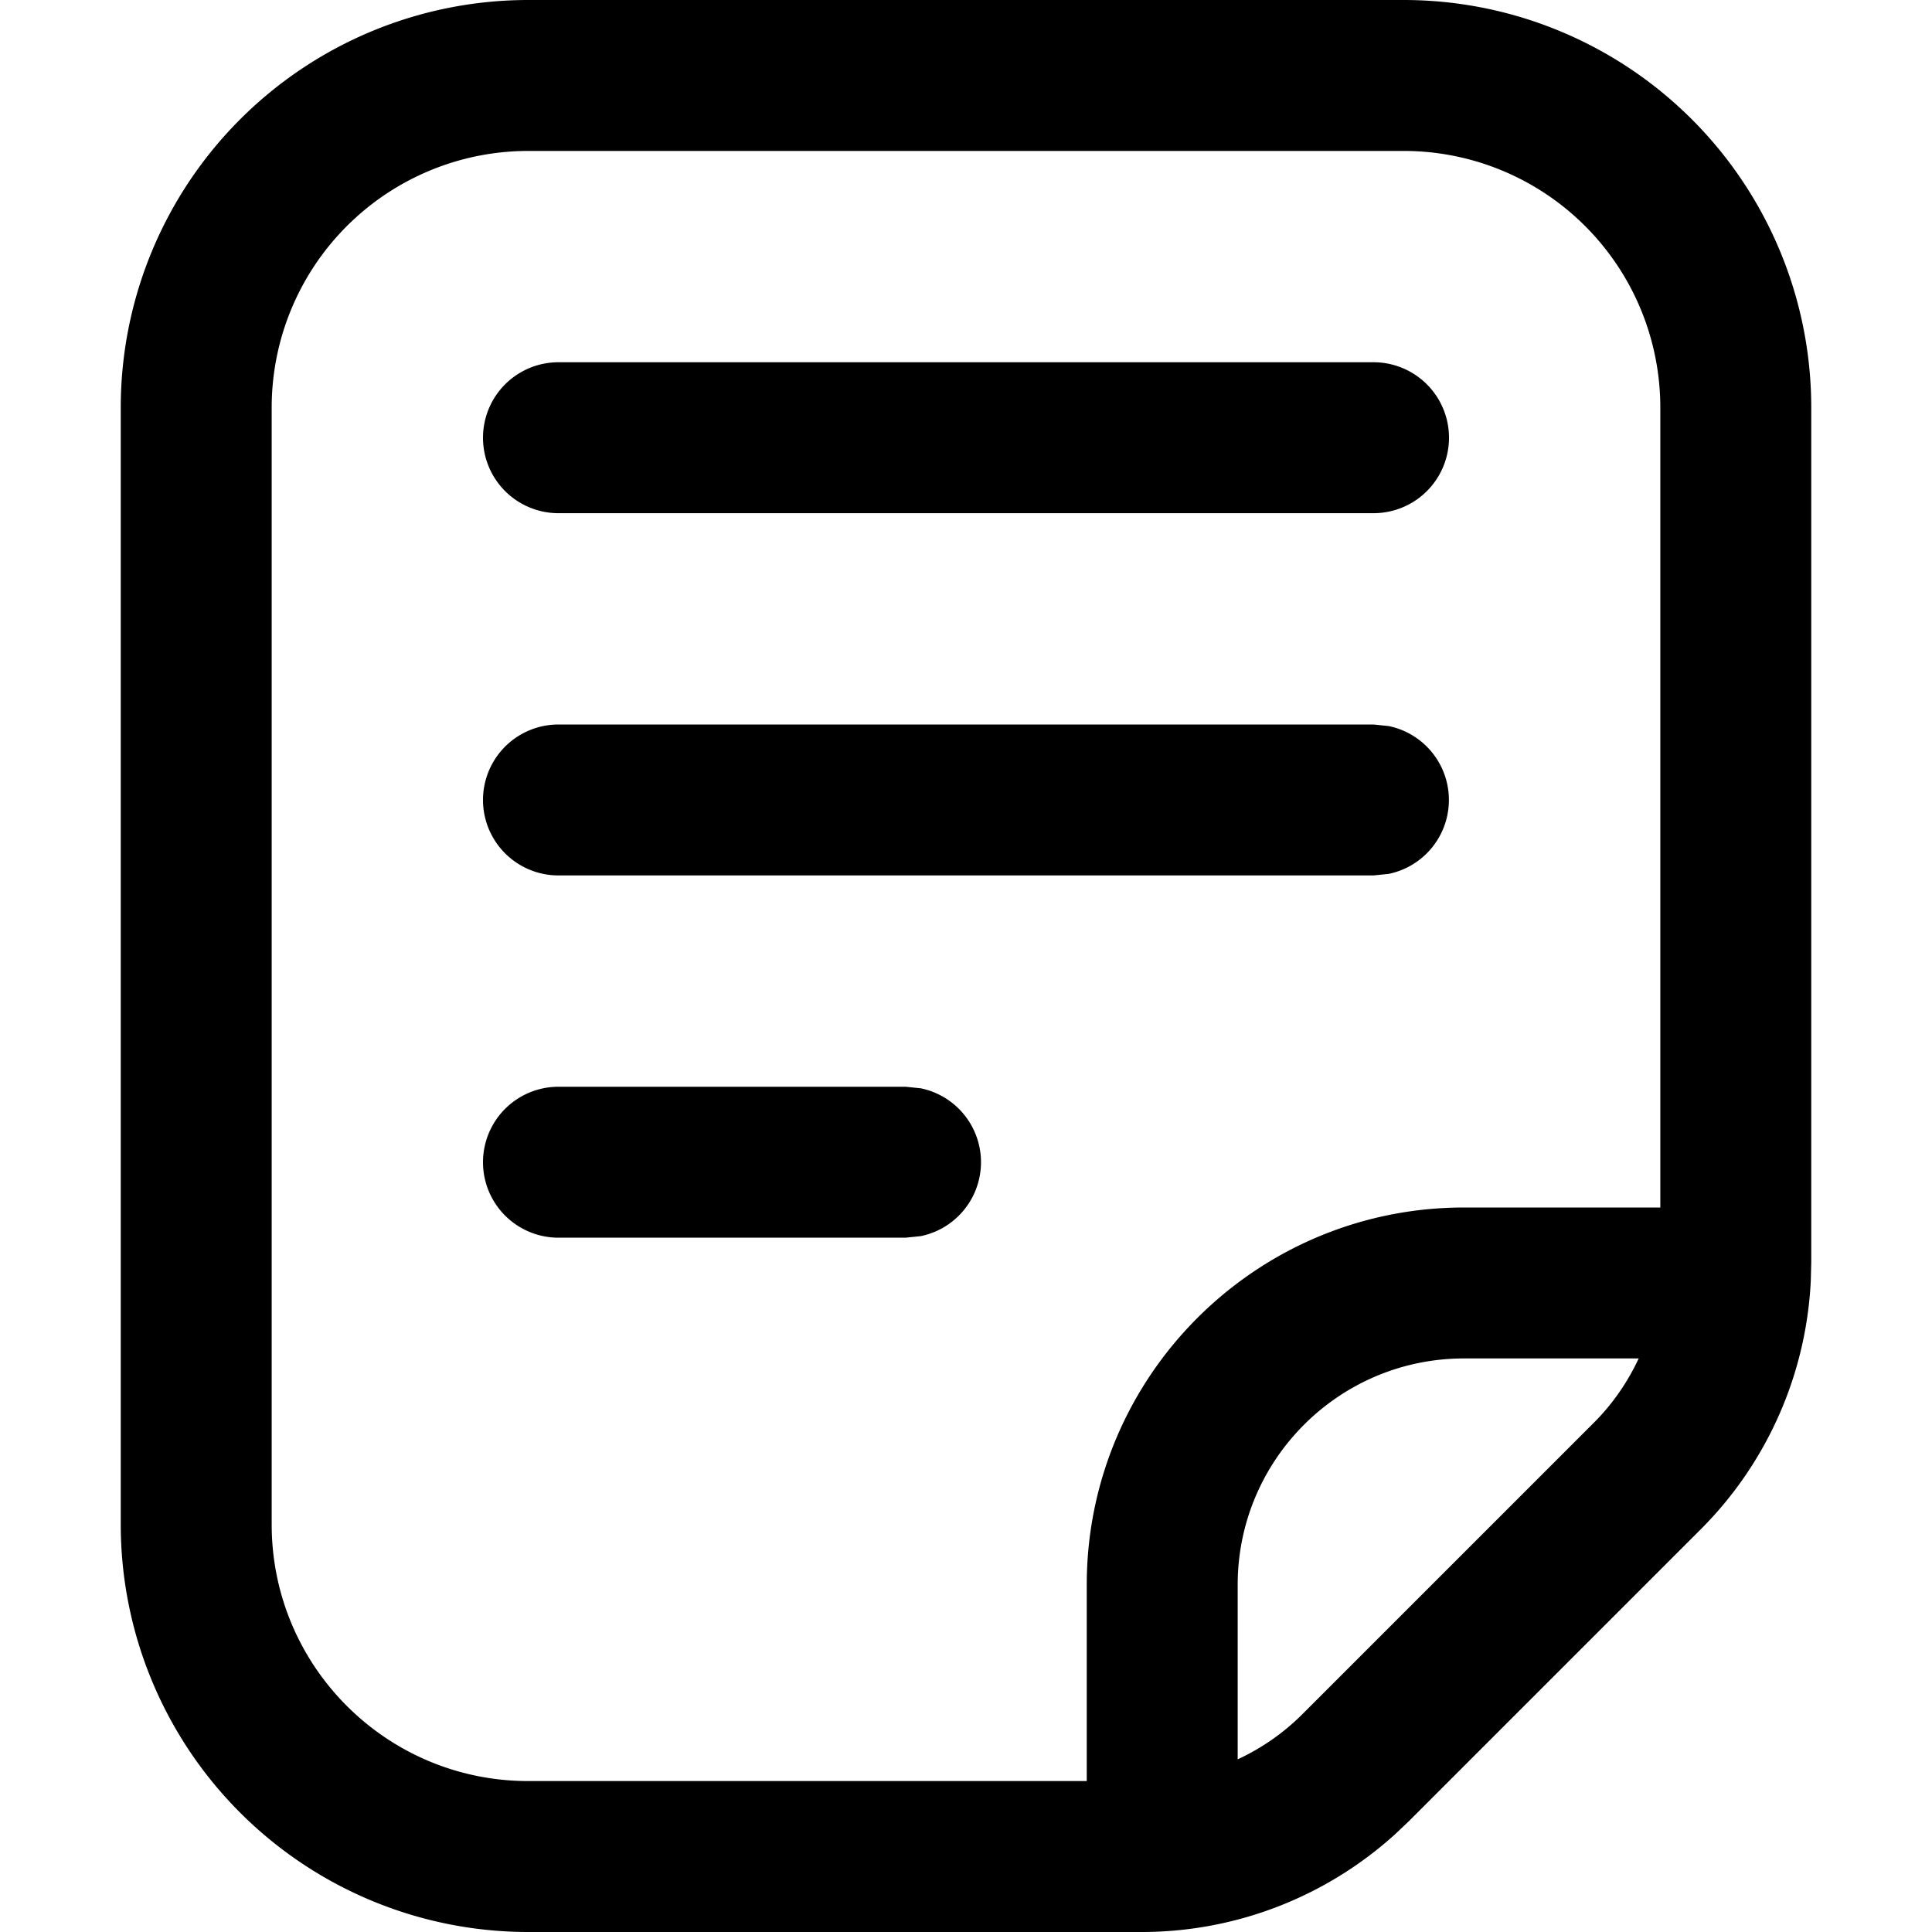<svg fill="none" viewBox="0 0 16 16" xmlns="http://www.w3.org/2000/svg">
  <path fill="#000" d="M7.626 9.013a.625.625 0 0 1 0 1.224l-.126.013H4.625a.625.625 0 1 1 0-1.25H7.5l.126.013Zm3.875-3a.625.625 0 0 1 0 1.224l-.126.013h-6.75a.625.625 0 1 1 0-1.25h6.75l.126.013ZM11.375 3a.625.625 0 1 1 0 1.25h-6.75a.625.625 0 1 1 0-1.25h6.75Z"/>
  <path fill="#000" fill-rule="evenodd" d="M11.625 0A3.375 3.375 0 0 1 15 3.375v7.081l-.004.154a3.125 3.125 0 0 1-.911 2.055l-2.42 2.42-.112.106A3.125 3.125 0 0 1 9.456 16H4.375A3.375 3.375 0 0 1 1 12.625v-9.25A3.375 3.375 0 0 1 4.375 0h7.25Zm-7.25 1.25A2.125 2.125 0 0 0 2.25 3.375v9.25c0 1.174.951 2.125 2.125 2.125H9v-1.625C9 11.399 10.4 10 12.125 10h1.625V3.375a2.125 2.125 0 0 0-2.125-2.125h-7.25Zm7.75 10c-1.036 0-1.875.84-1.875 1.875v1.445a1.87 1.87 0 0 0 .531-.369l2.42-2.42c.155-.155.279-.336.37-.531h-1.446Z" clip-rule="evenodd"/>
</svg>
